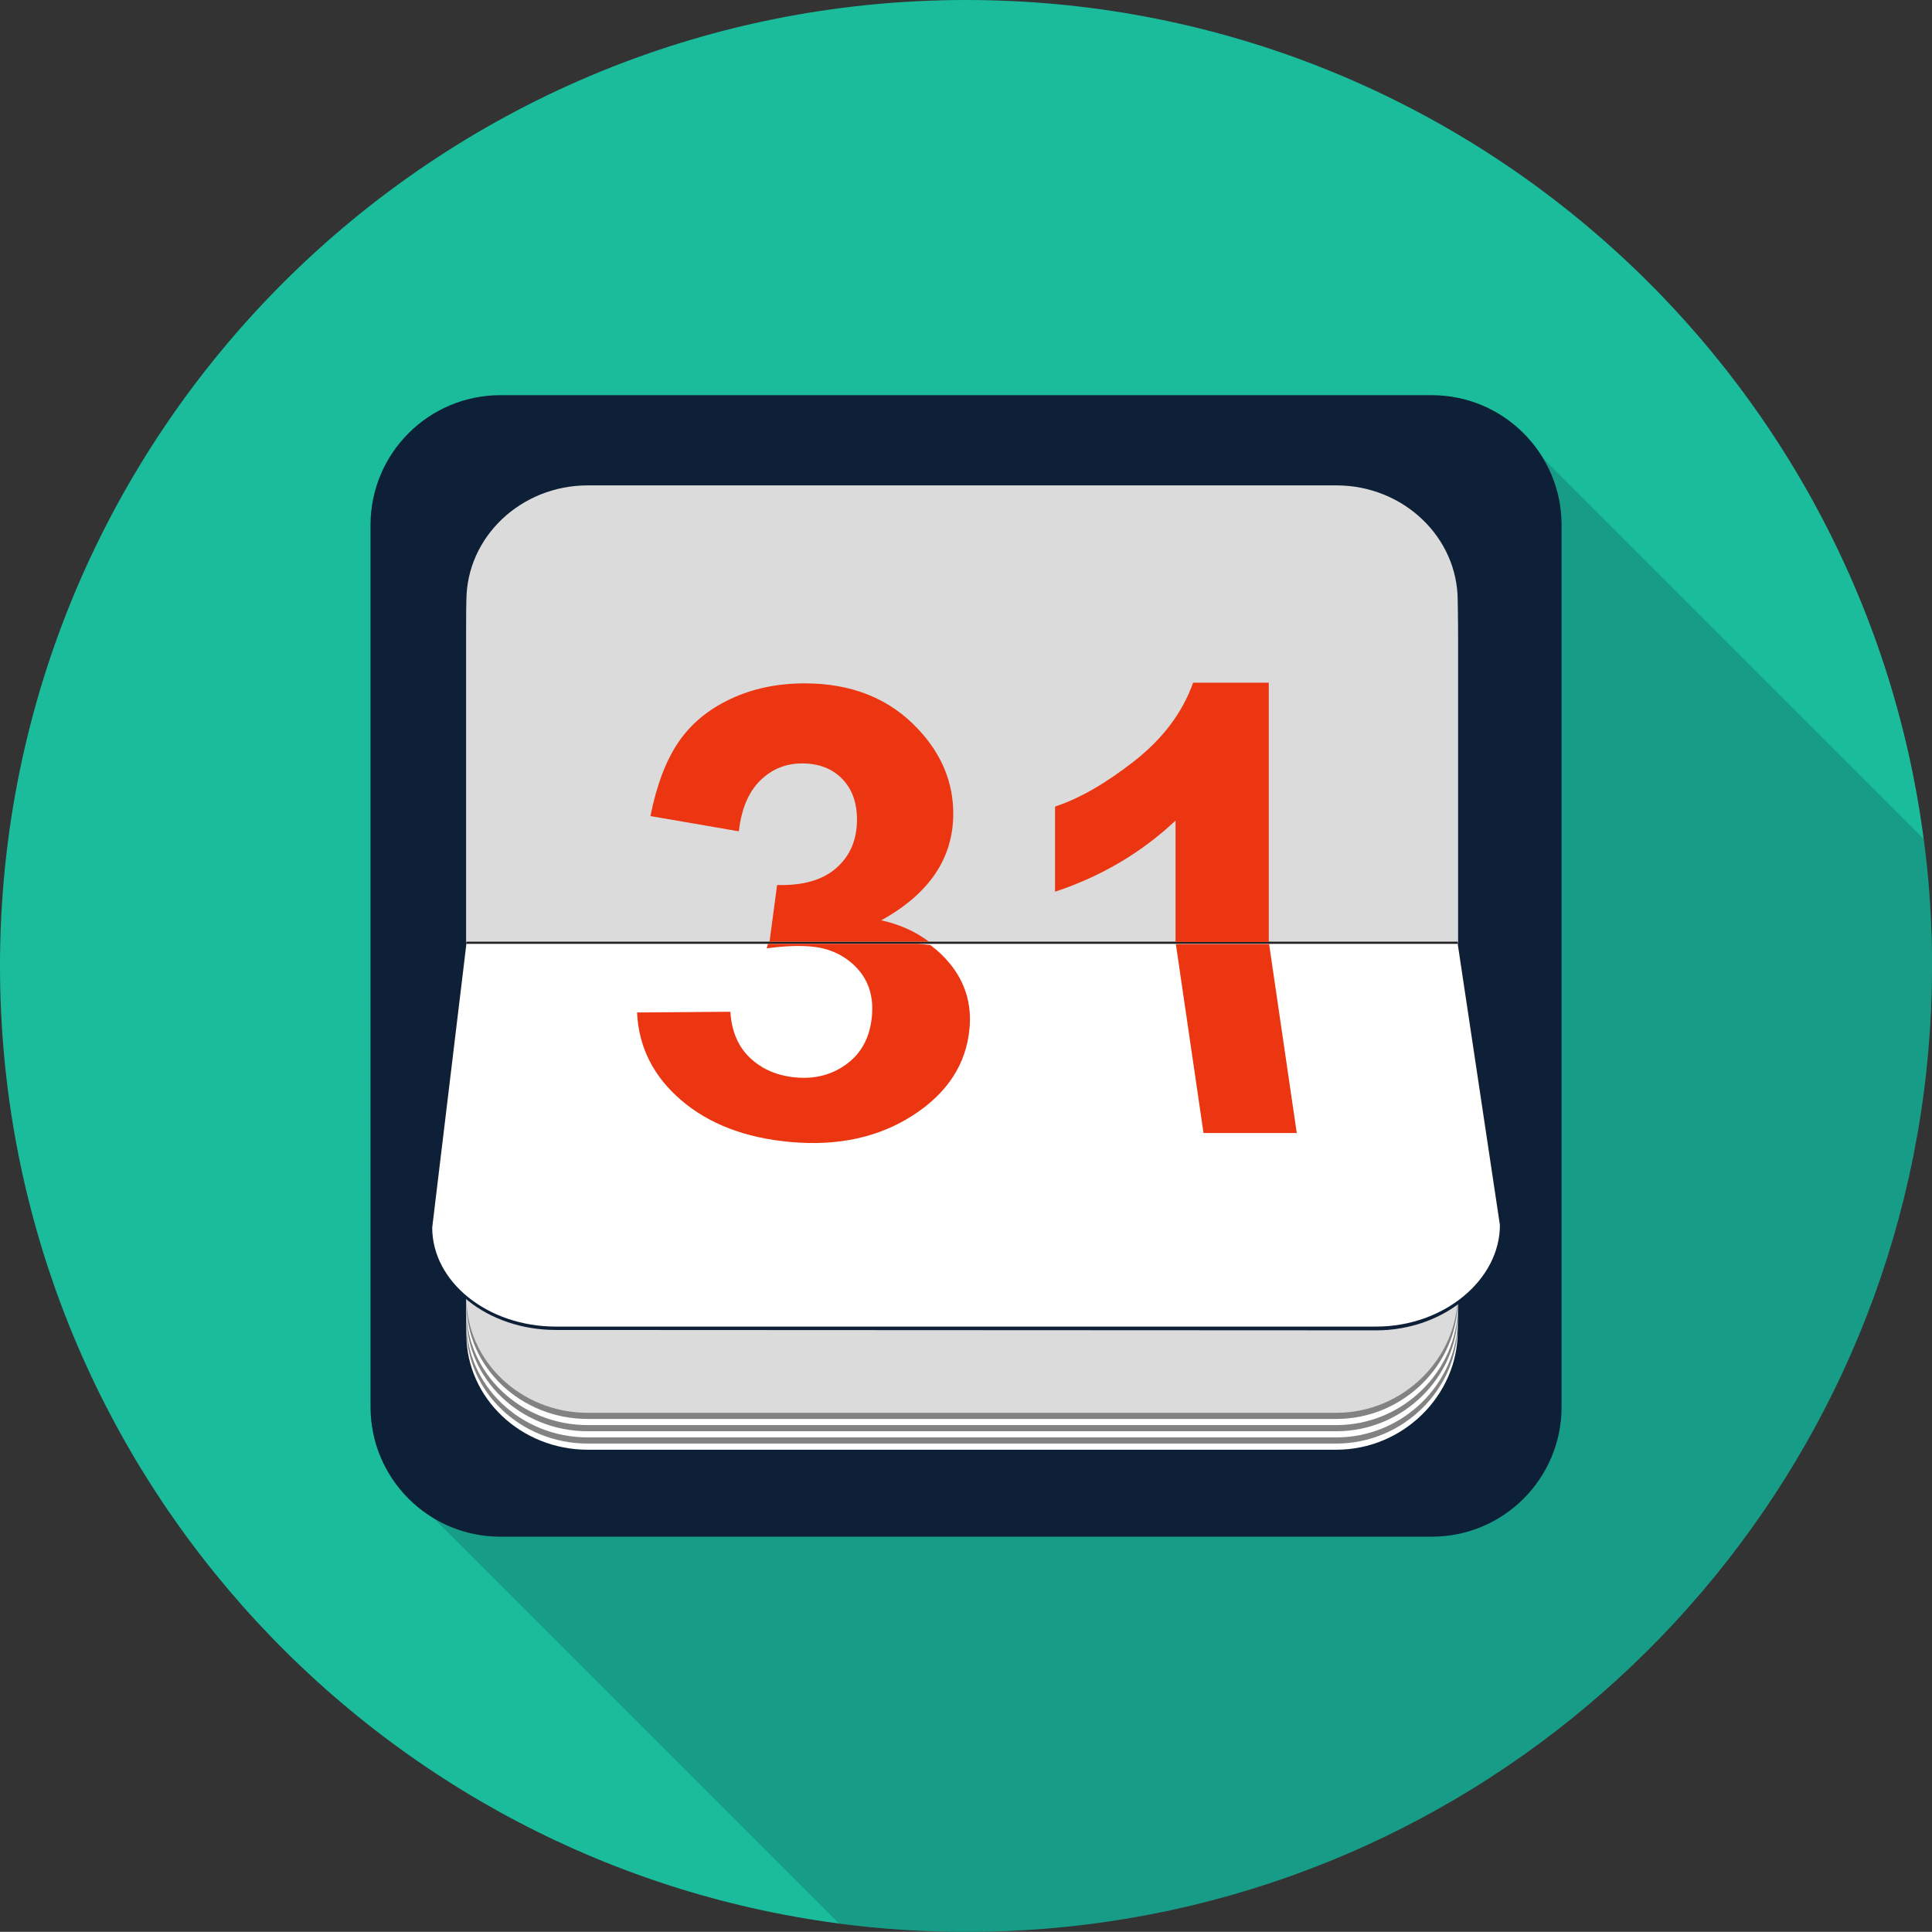 <?xml version="1.0" ?><!DOCTYPE svg  PUBLIC '-//W3C//DTD SVG 1.1//EN'  'http://www.w3.org/Graphics/SVG/1.1/DTD/svg11.dtd'><svg enable-background="new 0 0 512 511.961" height="511.961px" id="Layer_1" version="1.1" viewBox="0 0 512 511.961" width="512px" xml:space="preserve" xmlns="http://www.w3.org/2000/svg" xmlns:xlink="http://www.w3.org/1999/xlink"><rect x="0" y="0" width="512" height="511.961" fill="#333333" stroke="none"/><g><g><path d="M512,252.535V256c0,122.723-86.369,225.319-201.688,250.211c-17.488,3.781-35.643,5.75-54.273,5.75     c-11.419,0-22.646-0.746-33.673-2.203C96.885,493.292,0,385.931,0,256C0,114.612,114.65,0,256.038,0     C385.97,0,493.331,96.85,509.796,222.328C511.135,232.211,511.843,242.296,512,252.535z" fill="#1ABC9C"/><path d="M512,252.535V256c0,122.723-86.369,225.319-201.688,250.211     c-17.488,3.781-35.643,5.75-54.273,5.75c-11.419,0-22.646-0.746-33.673-2.203L114.923,402.316     c-10.004-6.027-16.738-16.935-16.738-29.462V139.146c0-19.022,15.4-34.419,34.423-34.419h246.823     c12.527,0,23.474,6.735,29.5,16.738c0,0,46.908,46.904,100.865,100.862C511.135,232.211,511.843,242.296,512,252.535z" fill="#0D2038" opacity="0.2"/><path d="M413.835,372.846c0,18.997-15.399,34.396-34.396,34.396H132.597c-18.997,0-34.396-15.399-34.396-34.396     V139.134c0-18.996,15.399-34.396,34.396-34.396h246.842c18.997,0,34.396,15.4,34.396,34.396V372.846z" fill="#0D2038"/><g><path d="M354.143,138.416H155.77c-17.742,0-32.17,13.712-32.17,30.562v184.654      c0,16.85,14.428,30.558,32.17,30.558h198.373c17.738,0,32.165-14.462,32.165-31.312v-183.9      C386.308,152.127,371.881,138.416,354.143,138.416z" fill="#FFFFFF"/><path d="M354.143,136.789H155.77c-17.742,0-32.17,13.708-32.17,30.558V352c0,16.85,14.428,30.558,32.17,30.558      h198.373c17.738,0,32.165-14.458,32.165-31.312v-183.9C386.308,150.497,371.881,136.789,354.143,136.789z" fill="#828282"/><path d="M354.143,135.154H155.77c-17.742,0-32.17,13.716-32.17,30.562v184.65      c0,16.85,14.428,30.562,32.17,30.562h198.373c17.738,0,32.165-14.462,32.165-31.308V165.715      C386.308,148.87,371.881,135.154,354.143,135.154z" fill="#FFFFFF"/><path d="M354.143,133.527H155.77c-17.742,0-32.17,13.712-32.17,30.562v184.646      c0,16.85,14.428,30.562,32.17,30.562h198.373c17.738,0,32.165-14.462,32.165-31.308v-183.9      C386.308,147.239,371.881,133.527,354.143,133.527z" fill="#828282"/><path d="M354.143,131.892H155.77c-17.742,0-32.17,13.712-32.17,30.562v184.65      c0,16.854,14.428,30.562,32.17,30.562h198.373c17.738,0,32.165-14.458,32.165-31.312v-183.9      C386.308,145.604,371.881,131.892,354.143,131.892z" fill="#FFFFFF"/><path d="M354.143,130.265H155.77c-17.742,0-32.17,13.708-32.17,30.559v184.649      c0,16.851,14.428,30.565,32.17,30.565h198.373c17.738,0,32.165-14.461,32.165-31.315V160.824      C386.308,143.973,371.881,130.265,354.143,130.265z" fill="#828282"/><path d="M354.143,128.631H155.77c-17.742,0-32.17,13.711-32.17,30.562v184.653      c0,16.851,14.428,30.562,32.17,30.562h198.373c17.738,0,32.165-14.461,32.165-31.315V159.193      C386.308,142.342,371.881,128.631,354.143,128.631z" fill="#DBDBDB"/><path d="M124.181,253.124l-9.639,73.188c0,14.411,14.704,26.142,32.773,26.142l217.357,0.104      c18.065,0,32.819-12.474,32.819-26.889l-12.454-72.546H124.181z" fill="#0D2038"/><path d="M123.6,249.554l-9.058,75.188c0,14.411,14.704,26.139,32.773,26.139l217.357,0.107      c18.065,0,32.819-12.477,32.819-26.893l-11.185-74.542H123.6z" fill="#212121"/><path d="M123.6,250.124l-9.058,75.185c0,14.419,14.704,26.25,32.773,26.25h217.357      c18.065,0,32.819-12.474,32.819-26.889l-11.185-74.546H123.6z" fill="#FFFFFF"/><path d="M336.238,180.916h-20.05c-2.815,7.908-8.004,14.823-15.565,20.754      c-7.565,5.927-14.573,9.958-21.023,12.081v22.562c12.258-4.069,22.896-10.351,31.928-18.847v32.158h24.711V180.916z" fill="#EB3611"/><polygon fill="#EB3611" points="311.615,250.197 318.946,300.269 343.658,300.269 336.327,250.197     "/><g><path d="M246.516,250.423l-3.3-0.3h-39.7l-0.319,1.2c4.6-0.616,8.523-0.777,11.766-0.481       c4.927,0.446,8.961,2.347,12.107,5.685c3.143,3.347,4.473,7.611,3.996,12.797c-0.508,5.473-2.7,9.661-6.573,12.562       c-3.869,2.907-8.419,4.123-13.646,3.646c-4.865-0.446-8.888-2.165-12.064-5.165c-3.17-3.008-4.916-7.081-5.228-12.238       l-24.73,0.188c0.423,9.161,4.308,16.899,11.657,23.215c7.354,6.319,17.008,10.02,28.962,11.104       c12.615,1.146,23.466-1.22,32.554-7.101c9.085-5.877,14.065-13.534,14.935-22.969c0.601-6.508-1.146-12.262-5.262-17.273       C250.173,253.469,248.45,251.85,246.516,250.423z" fill="#EB3611"/><path d="M233.534,243.896c12.728-7.034,19.089-16.461,19.089-28.272c0-8.323-3.104-15.793-9.315-22.404       c-7.538-8.08-17.554-12.119-30.042-12.119c-7.3,0-13.889,1.393-19.773,4.177c-5.877,2.789-10.461,6.612-13.75,11.478       c-3.288,4.865-5.746,11.369-7.373,19.511l23.431,4.039c0.666-5.873,2.535-10.343,5.611-13.404       c3.077-3.058,6.789-4.588,11.131-4.588c4.404,0,7.935,1.346,10.589,4.034c2.653,2.696,3.977,6.308,3.977,10.839       c0,5.327-1.804,9.592-5.427,12.804c-3.619,3.215-8.865,4.734-15.742,4.546l-2.004,15.016h42.25       C242.581,246.838,238.369,244.951,233.534,243.896z" fill="#EB3611"/></g></g></g></g></svg>
